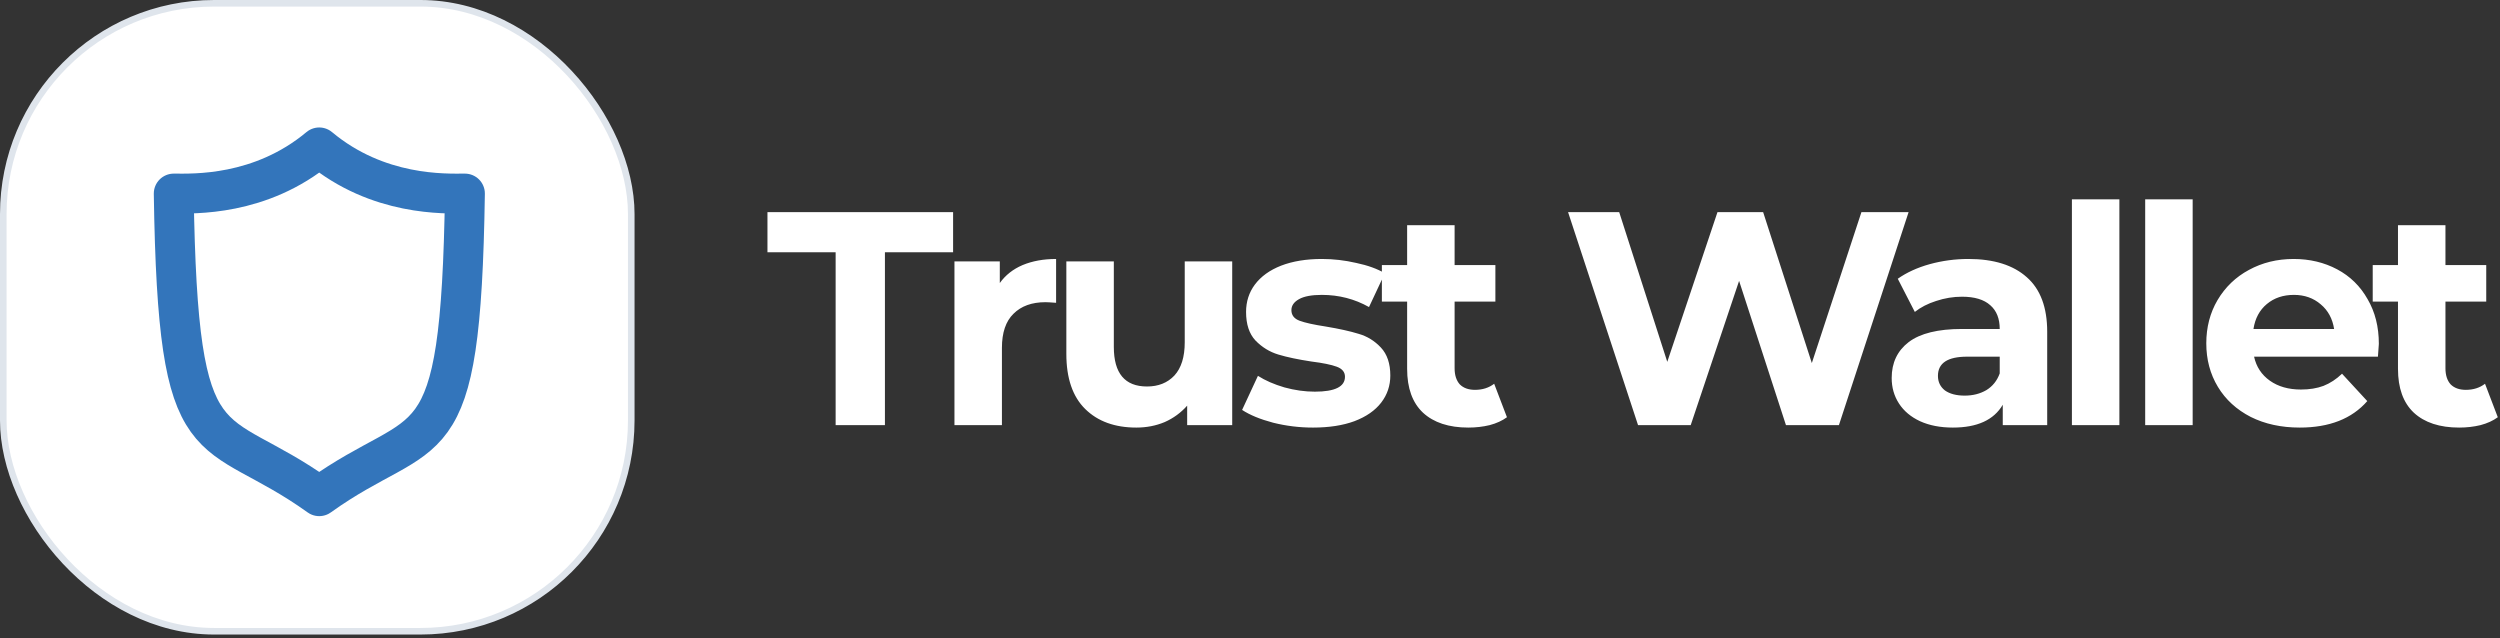 <?xml version="1.0" encoding="UTF-8"?>
<svg width="380px" height="97px" viewBox="0 0 380 97" version="1.1" xmlns="http://www.w3.org/2000/svg" xmlns:xlink="http://www.w3.org/1999/xlink">
    <rect x="0" y="0" width="380" height="97" fill="#333333" stroke="none"/>
    <title>horizontal_blue</title>
    <g id="页面-1" stroke="none" stroke-width="1" fill="none" fill-rule="evenodd">
        <g id="horizontal_blue">
            <path d="M127.016,38.347 L116.654,38.347 L116.654,32.24 L144.871,32.24 L144.871,38.347 L134.509,38.347 L134.509,64.622 L127.016,64.622 L127.016,38.347 Z M151.97,43.019 C152.833,41.816 153.99,40.906 155.439,40.289 C156.919,39.673 158.615,39.364 160.527,39.364 L160.527,46.026 C159.726,45.964 159.186,45.933 158.908,45.933 C156.842,45.933 155.223,46.519 154.051,47.691 C152.879,48.832 152.293,50.559 152.293,52.872 L152.293,64.622 L145.077,64.622 L145.077,39.734 L151.97,39.734 L151.97,43.019 Z M187.296,39.734 L187.296,64.622 L180.449,64.622 L180.449,61.661 C179.493,62.74 178.352,63.573 177.026,64.159 C175.7,64.714 174.266,64.992 172.724,64.992 C169.455,64.992 166.865,64.051 164.953,62.17 C163.041,60.289 162.085,57.498 162.085,53.797 L162.085,39.734 L169.301,39.734 L169.301,52.733 C169.301,56.742 170.982,58.747 174.343,58.747 C176.07,58.747 177.458,58.192 178.507,57.081 C179.555,55.94 180.079,54.26 180.079,52.039 L180.079,39.734 L187.296,39.734 Z M199.579,64.992 C197.512,64.992 195.492,64.745 193.519,64.252 C191.545,63.727 189.972,63.08 188.8,62.309 L191.206,57.128 C192.316,57.837 193.657,58.423 195.23,58.885 C196.803,59.317 198.345,59.533 199.856,59.533 C202.909,59.533 204.436,58.778 204.436,57.266 C204.436,56.557 204.019,56.048 203.187,55.74 C202.354,55.432 201.074,55.169 199.347,54.953 C197.312,54.645 195.631,54.29 194.305,53.89 C192.979,53.489 191.823,52.779 190.836,51.762 C189.88,50.744 189.402,49.295 189.402,47.413 C189.402,45.841 189.849,44.453 190.743,43.25 C191.668,42.016 192.994,41.06 194.721,40.382 C196.479,39.704 198.545,39.364 200.92,39.364 C202.678,39.364 204.42,39.565 206.147,39.966 C207.905,40.336 209.355,40.86 210.496,41.538 L208.09,46.673 C205.901,45.44 203.511,44.823 200.92,44.823 C199.378,44.823 198.222,45.039 197.451,45.47 C196.68,45.902 196.294,46.457 196.294,47.136 C196.294,47.907 196.711,48.446 197.543,48.755 C198.376,49.063 199.702,49.356 201.521,49.634 C203.557,49.973 205.222,50.343 206.517,50.744 C207.813,51.114 208.938,51.808 209.894,52.826 C210.85,53.843 211.328,55.262 211.328,57.081 C211.328,58.623 210.866,59.996 209.941,61.198 C209.015,62.401 207.658,63.342 205.87,64.02 C204.112,64.668 202.015,64.992 199.579,64.992 Z M229.057,63.419 C228.348,63.943 227.469,64.344 226.42,64.622 C225.403,64.868 224.323,64.992 223.182,64.992 C220.222,64.992 217.924,64.236 216.29,62.725 C214.686,61.214 213.884,58.993 213.884,56.064 L213.884,45.841 L210.045,45.841 L210.045,40.289 L213.884,40.289 L213.884,34.23 L221.1,34.23 L221.1,40.289 L227.299,40.289 L227.299,45.841 L221.1,45.841 L221.1,55.971 C221.1,57.02 221.363,57.837 221.887,58.423 C222.442,58.978 223.213,59.256 224.2,59.256 C225.341,59.256 226.312,58.947 227.114,58.33 L229.057,63.419 Z M290.108,32.24 L279.515,64.622 L271.466,64.622 L264.342,42.695 L256.987,64.622 L248.984,64.622 L238.345,32.24 L246.116,32.24 L253.425,55 L261.058,32.24 L267.996,32.24 L275.398,55.185 L282.938,32.24 L290.108,32.24 Z M299.193,39.364 C303.048,39.364 306.009,40.289 308.075,42.14 C310.141,43.959 311.174,46.719 311.174,50.42 L311.174,64.622 L304.42,64.622 L304.42,61.522 C303.064,63.835 300.535,64.992 296.834,64.992 C294.922,64.992 293.257,64.668 291.838,64.02 C290.45,63.373 289.386,62.478 288.646,61.337 C287.906,60.196 287.536,58.901 287.536,57.451 C287.536,55.139 288.4,53.319 290.127,51.993 C291.884,50.667 294.583,50.004 298.222,50.004 L303.958,50.004 C303.958,48.431 303.48,47.228 302.524,46.396 C301.568,45.532 300.134,45.1 298.222,45.1 C296.896,45.1 295.585,45.316 294.29,45.748 C293.025,46.149 291.946,46.704 291.052,47.413 L288.461,42.371 C289.818,41.415 291.437,40.675 293.318,40.151 C295.23,39.626 297.189,39.364 299.193,39.364 Z M298.638,60.134 C299.872,60.134 300.967,59.857 301.923,59.302 C302.879,58.716 303.557,57.868 303.958,56.758 L303.958,54.213 L299.008,54.213 C296.048,54.213 294.567,55.185 294.567,57.128 C294.567,58.053 294.922,58.793 295.631,59.348 C296.371,59.872 297.374,60.134 298.638,60.134 Z M314.93,30.298 L322.146,30.298 L322.146,64.622 L314.93,64.622 L314.93,30.298 Z M326.068,30.298 L333.285,30.298 L333.285,64.622 L326.068,64.622 L326.068,30.298 Z M361.585,52.27 C361.585,52.363 361.539,53.011 361.446,54.213 L342.619,54.213 C342.958,55.755 343.76,56.973 345.024,57.868 C346.289,58.762 347.861,59.209 349.743,59.209 C351.038,59.209 352.179,59.024 353.166,58.654 C354.183,58.253 355.124,57.637 355.987,56.804 L359.827,60.967 C357.483,63.65 354.06,64.992 349.558,64.992 C346.751,64.992 344.269,64.452 342.11,63.373 C339.951,62.262 338.286,60.736 337.114,58.793 C335.942,56.85 335.356,54.645 335.356,52.178 C335.356,49.742 335.927,47.552 337.068,45.609 C338.24,43.636 339.828,42.109 341.832,41.03 C343.868,39.919 346.134,39.364 348.632,39.364 C351.069,39.364 353.274,39.889 355.247,40.937 C357.221,41.986 358.763,43.497 359.873,45.47 C361.014,47.413 361.585,49.68 361.585,52.27 Z M348.679,44.823 C347.044,44.823 345.672,45.285 344.562,46.211 C343.451,47.136 342.773,48.4 342.526,50.004 L354.785,50.004 C354.538,48.431 353.86,47.182 352.749,46.257 C351.639,45.301 350.282,44.823 348.679,44.823 Z M379.665,63.419 C378.956,63.943 378.077,64.344 377.029,64.622 C376.011,64.868 374.932,64.992 373.791,64.992 C370.83,64.992 368.533,64.236 366.898,62.725 C365.294,61.214 364.493,58.993 364.493,56.064 L364.493,45.841 L360.653,45.841 L360.653,40.289 L364.493,40.289 L364.493,34.23 L371.709,34.23 L371.709,40.289 L377.908,40.289 L377.908,45.841 L371.709,45.841 L371.709,55.971 C371.709,57.02 371.971,57.837 372.495,58.423 C373.05,58.978 373.821,59.256 374.808,59.256 C375.949,59.256 376.921,58.947 377.723,58.33 L379.665,63.419 Z" id="形状" fill="#FFFFFF" fill-rule="nonzero"></path>
            <rect id="矩形" stroke="#DFE5EC" fill="#FFFFFF" fill-rule="nonzero" x="0.5" y="0.5" width="95.451" height="95.451" rx="32.048"></rect>
            <path d="M4.146,48.914 C4.146,24.419 24.003,4.562 48.497,4.562 C72.992,4.562 92.849,24.419 92.849,48.914 C92.849,73.409 72.992,93.266 48.497,93.266 C24.003,93.266 4.146,73.409 4.146,48.914 Z" id="路径" fill="#FFFFFF" fill-rule="nonzero"></path>
            <path d="M48.523,22.407 C57.473,29.882 67.737,29.421 70.669,29.421 C70.028,71.931 65.14,63.501 48.523,75.421 C31.906,63.501 27.049,71.931 26.408,29.421 C29.31,29.421 39.573,29.882 48.523,22.407 Z" id="路径" stroke="#3375BB" stroke-width="6.063" stroke-linecap="round" stroke-linejoin="round"></path>
        </g>
    </g>
</svg>